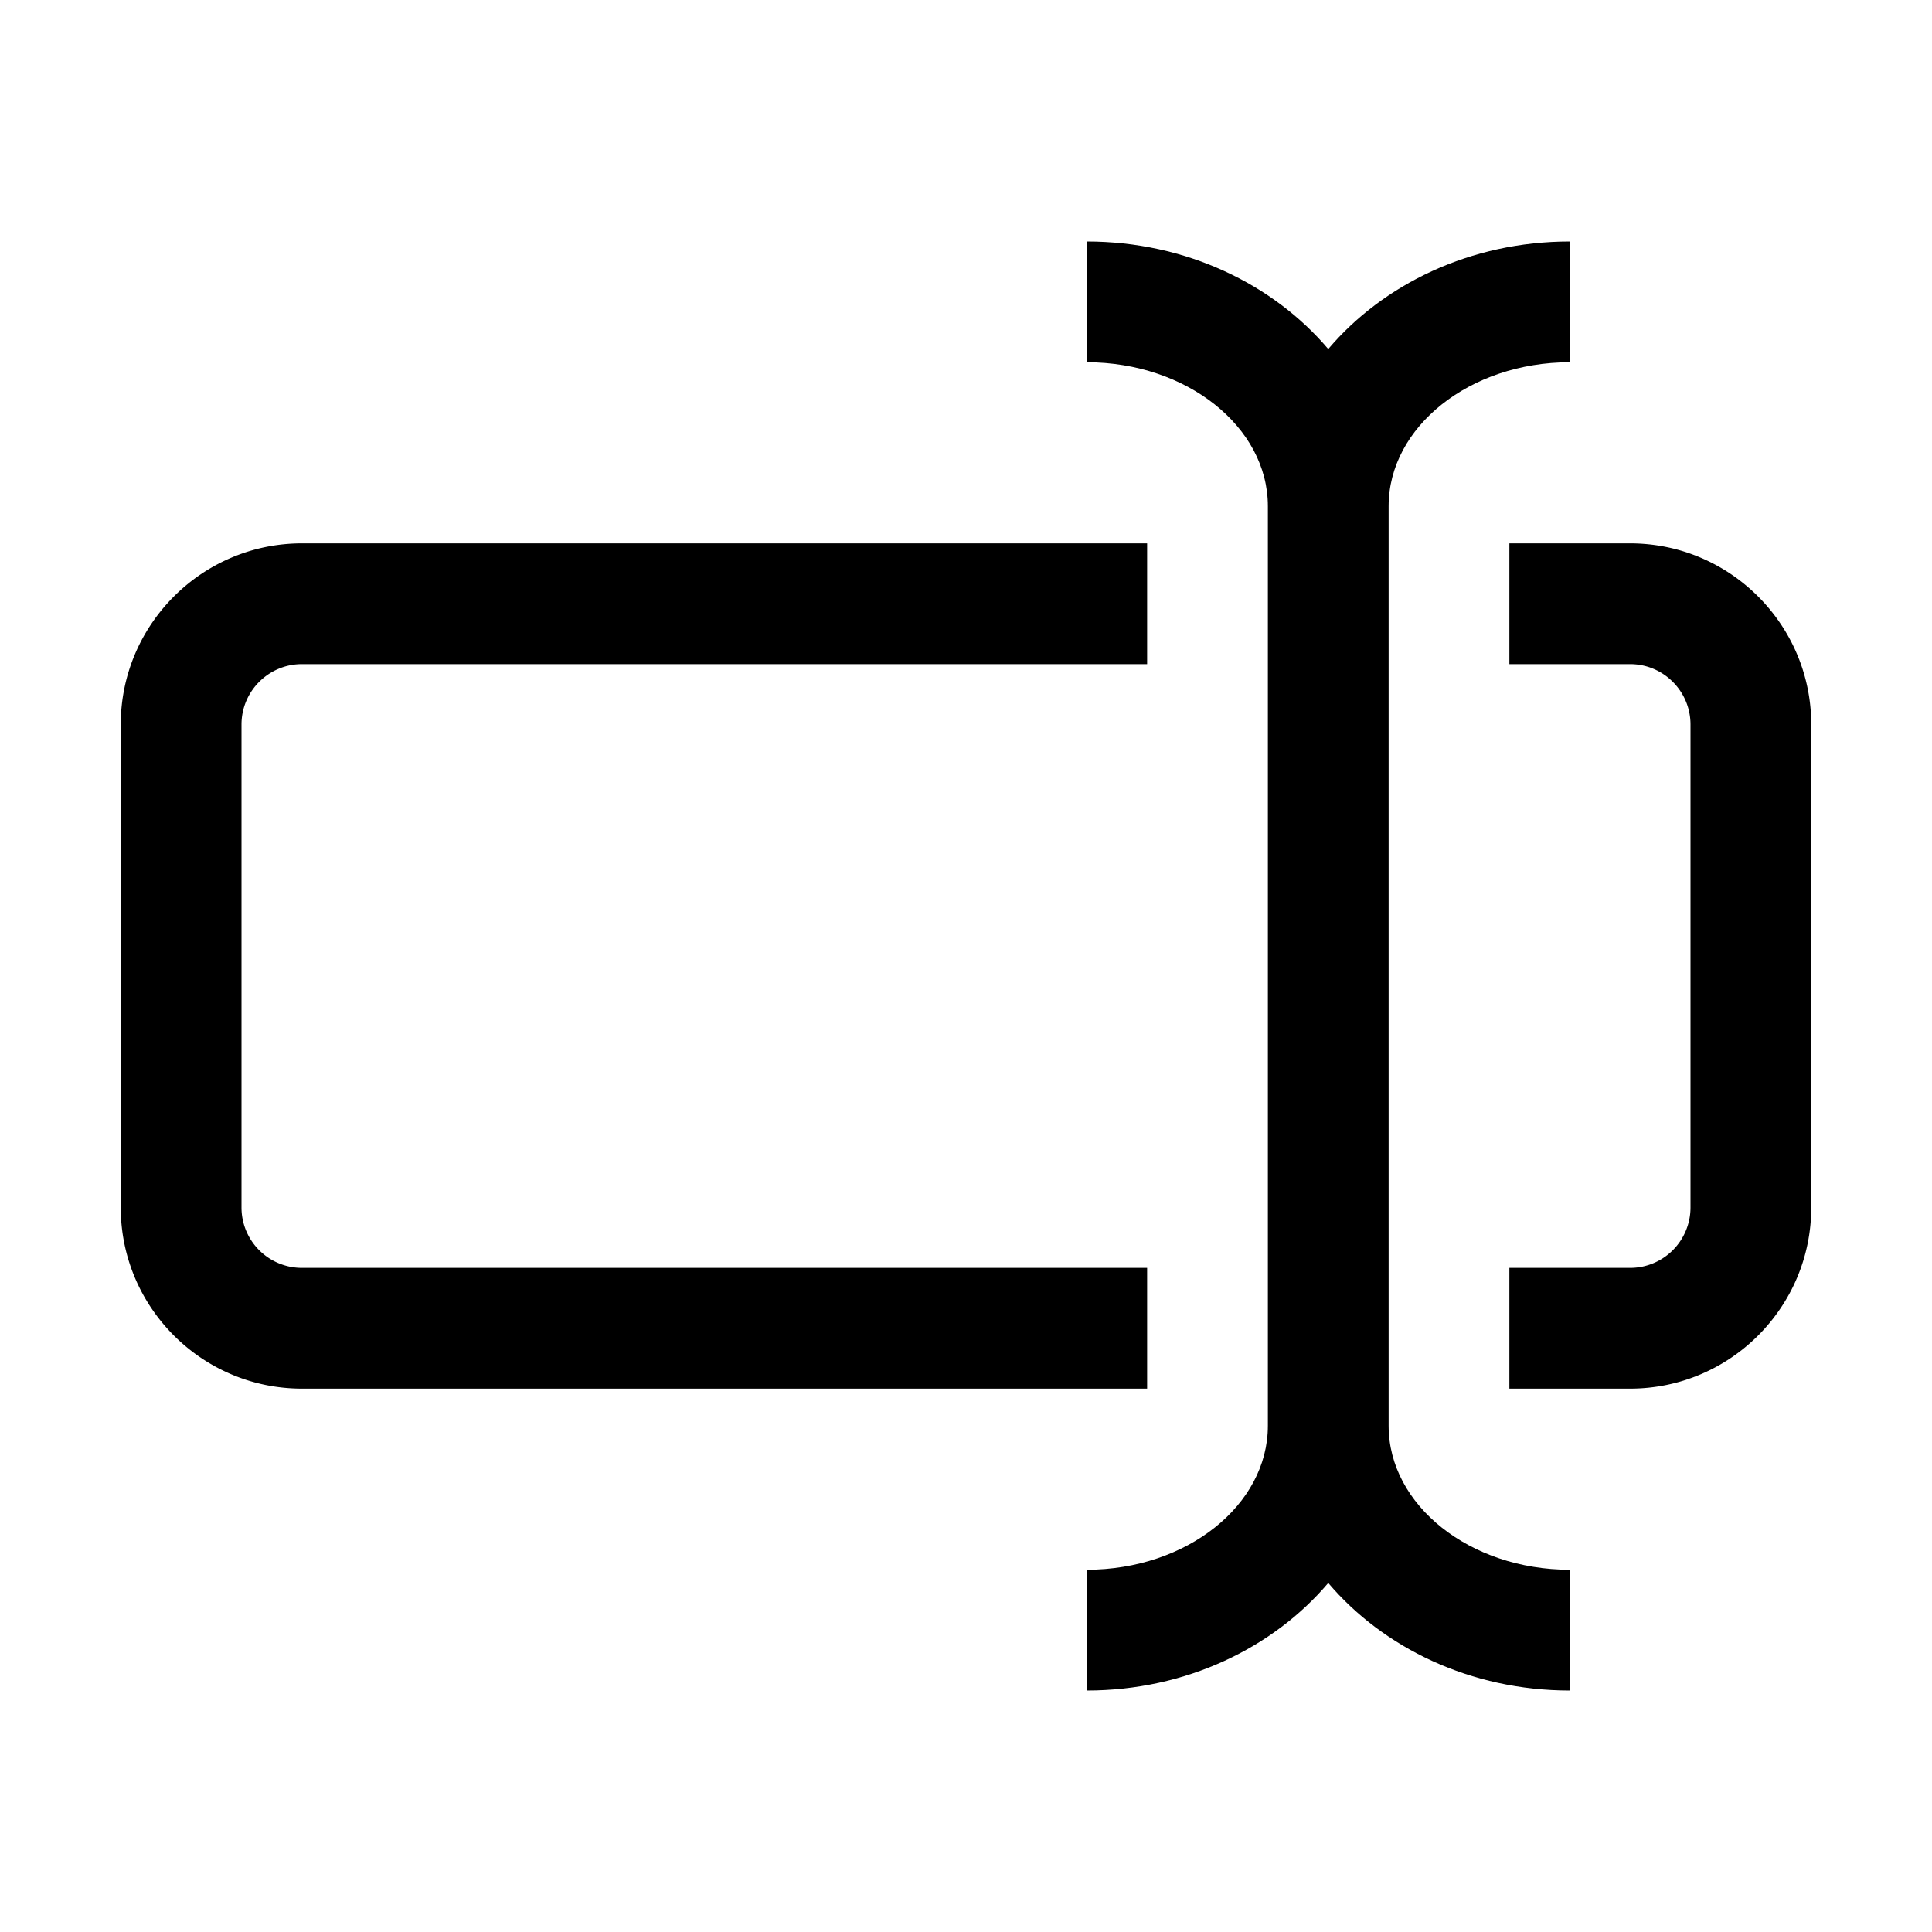 <svg xmlns="http://www.w3.org/2000/svg" viewBox="0 0 32 32" xml:space="preserve" enable-background="new 0 0 32 32">
    <path d="M23 23.615V8.385C23 7.07 24.346 6 26 6V4c-1.641 0-3.088.706-4 1.781C21.088 4.706 19.641 4 18 4v2c1.654 0 3 1.07 3 2.385v15.23C21 24.931 19.654 26 18 26v2c1.641 0 3.088-.706 4-1.781.912 1.075 2.359 1.781 4 1.781v-2c-1.654 0-3-1.069-3-2.385z"/>
    <path d="M19 21H5a1 1 0 0 1-1-1v-8c0-.551.448-1 1-1h14V9H5c-1.654 0-3 1.346-3 3v8c0 1.654 1.346 3 3 3h14v-2zM27 9h-2v2h2c.552 0 1 .449 1 1v8a1 1 0 0 1-1 1h-2v2h2c1.654 0 3-1.346 3-3v-8c0-1.654-1.346-3-3-3z"/>
</svg>
